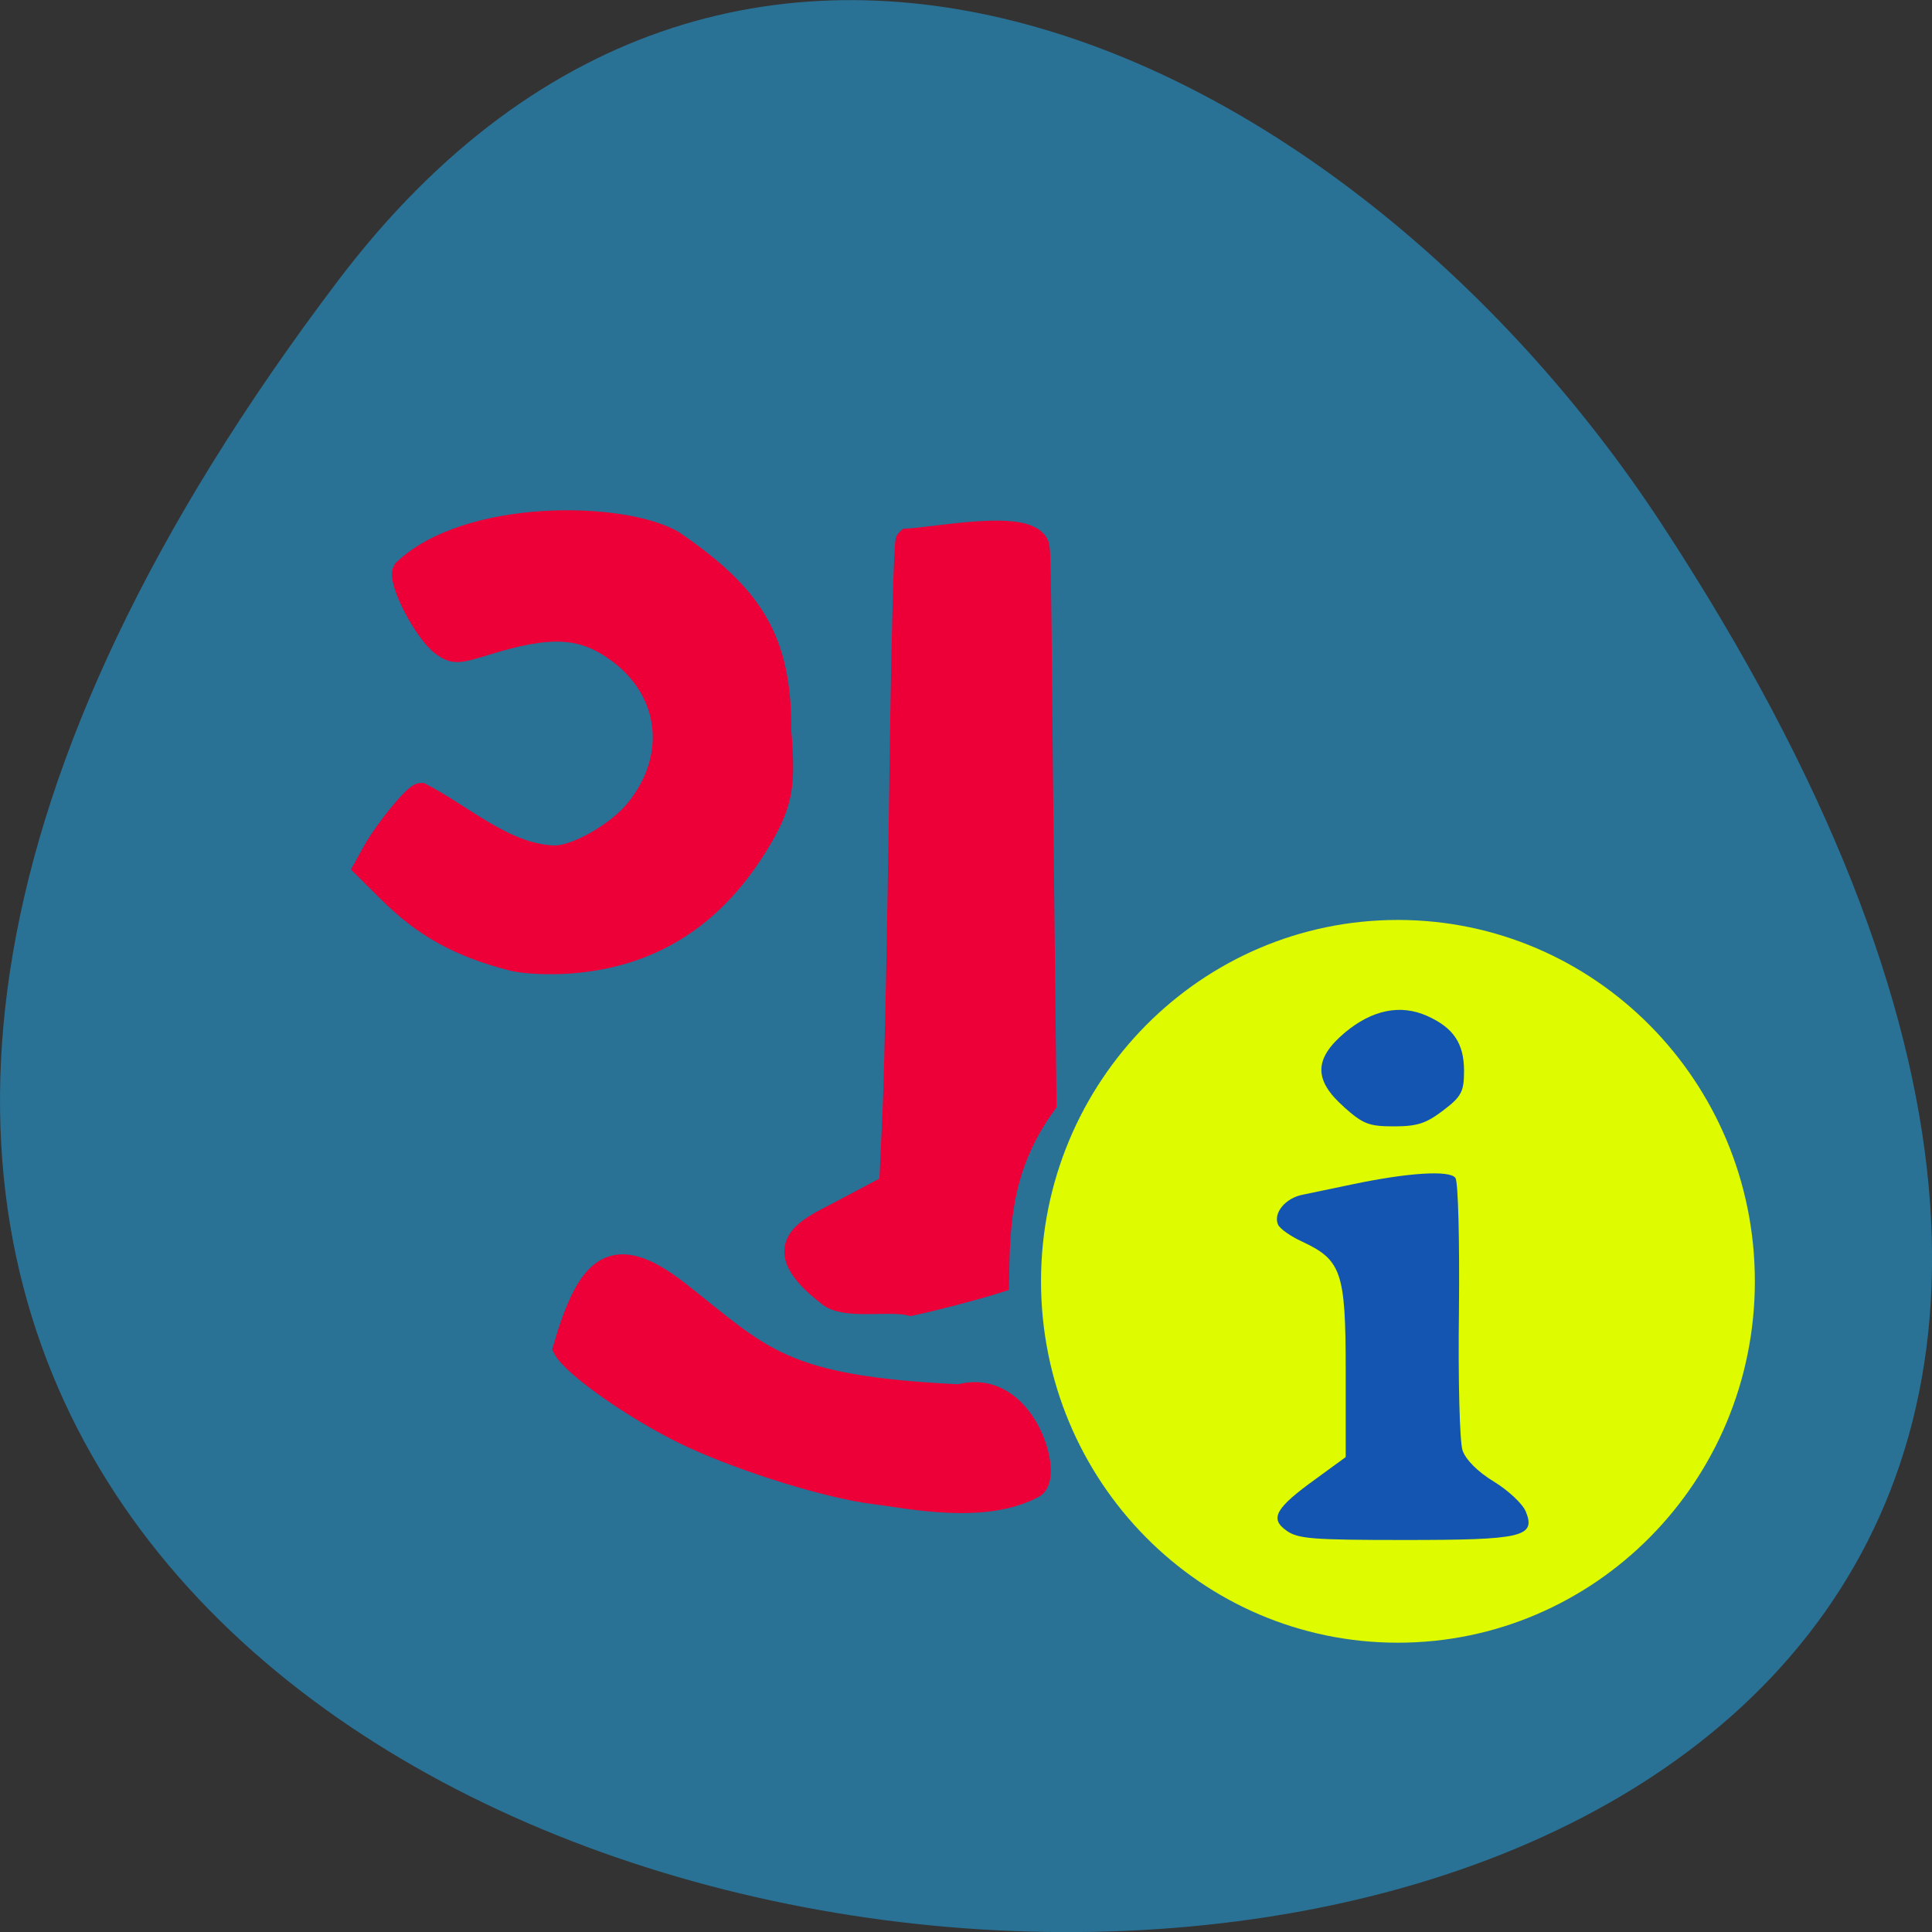 <svg xmlns="http://www.w3.org/2000/svg" viewBox="0 0 32 32"><rect x="0" y="0" width="32" height="32" fill="#333333" stroke="none"/><path d="m 5.605 4.641 c -25.23 33.3 44.2 38.03 21.918 4.04 c -5.078 -7.75 -15.238 -12.855 -21.918 -4.04" fill="#297296"/><path d="m 118.23 187.03 c -10.703 -8.561 -3.54 -11.429 1.953 -14.423 l 8.871 -4.85 l 0.61 -13.875 c 0.326 -7.591 0.814 -33.36 1.139 -57.15 c 0.285 -23.828 0.773 -43.607 1.099 -43.903 c 5.372 -0.337 20.957 -3.543 22.26 1.012 c 0.366 1.223 0.407 23.24 0.692 48.837 l 0.529 50.44 c -7.691 10.923 -8.06 21.21 -8.179 31.63 c -4.03 1.307 -10.621 3.079 -14.813 4.01 c -3.988 -1.012 -11.435 0.801 -14.161 -1.729" transform="matrix(0.096 0 0 0.093 2.377 4.04)" fill="#ed0037" stroke="#ed0037" stroke-width="4.27"/><path d="m 247.22 190.86 c 0 27.316 -23.566 49.45 -52.607 49.45 c -29.04 0 -52.57 -22.14 -52.57 -49.45 c 0 -27.316 23.53 -49.45 52.57 -49.45 c 29.04 0 52.607 22.14 52.607 49.45" transform="matrix(0.108 0 0 0.116 2.134 -0.917)" fill="#dffb00" stroke="#dffb00" stroke-width="4.3"/><g fill="#ed0037" stroke="#ed0037" transform="matrix(0.096 0 0 0.093 2.377 4.04)"><path d="m 63.746 127.57 c -9.278 -2.446 -15.382 -5.946 -21.608 -12.399 l -3.988 -4.091 l 1.587 -2.952 c 2.116 -3.88 7.121 -10.206 8.139 -10.206 c 7.244 3.838 14.609 10.965 23.11 11.134 c 3.744 0 10.784 -4.133 14.04 -8.266 c 7.284 -9.194 6.104 -20.876 -2.849 -27.877 c -6.226 -4.85 -11.801 -5.23 -23.44 -1.476 c -4.517 1.434 -5.168 1.476 -6.999 0.169 c -3.093 -2.193 -7.854 -11.64 -6.796 -13.496 c 10.906 -10.796 37.601 -10.459 46.43 -5.145 c 13.673 9.7 18.556 17.46 18.475 33.823 c 0.773 9.742 0.407 12.989 -4.191 20.623 c -7.773 12.821 -18.394 19.611 -32.27 20.623 c -3.418 0.253 -7.773 0.042 -9.644 -0.464" stroke-width="3.846"/><path d="m 126.05 222.42 c -7.691 -0.97 -22.1 -5.567 -31.375 -9.995 c -8.912 -4.26 -20.347 -12.441 -22.02 -15.731 c 4.232 -14.887 8.383 -18.978 19.574 -9.995 c 14.487 11.766 17.661 16.912 48.548 18.43 c 11.03 -3.163 15.871 13.875 12.859 16.15 c -8.464 4.85 -21.446 1.94 -27.59 1.139" stroke-width="4.044"/></g><path d="m 21.309 25.352 c -0.285 -0.199 -0.184 -0.375 0.488 -0.859 l 0.492 -0.359 v -1.441 c 0 -1.625 -0.07 -1.824 -0.723 -2.129 c -0.188 -0.086 -0.367 -0.211 -0.398 -0.281 c -0.082 -0.191 0.121 -0.441 0.414 -0.496 c 0.145 -0.031 0.508 -0.105 0.805 -0.168 c 0.922 -0.195 1.625 -0.242 1.719 -0.109 c 0.047 0.063 0.07 1.047 0.059 2.188 c -0.016 1.141 0.012 2.188 0.059 2.324 c 0.051 0.152 0.25 0.355 0.516 0.516 c 0.238 0.145 0.477 0.367 0.531 0.496 c 0.172 0.422 -0.051 0.473 -2.01 0.473 c -1.527 0 -1.758 -0.02 -1.949 -0.152 m 0.949 -7.02 c -0.504 -0.445 -0.5 -0.797 0.012 -1.23 c 0.453 -0.379 0.922 -0.477 1.367 -0.277 c 0.434 0.195 0.609 0.453 0.609 0.91 c 0 0.344 -0.043 0.426 -0.348 0.656 c -0.281 0.215 -0.43 0.262 -0.813 0.262 c -0.41 0 -0.508 -0.035 -0.828 -0.32" fill="#1355b1"/></svg>